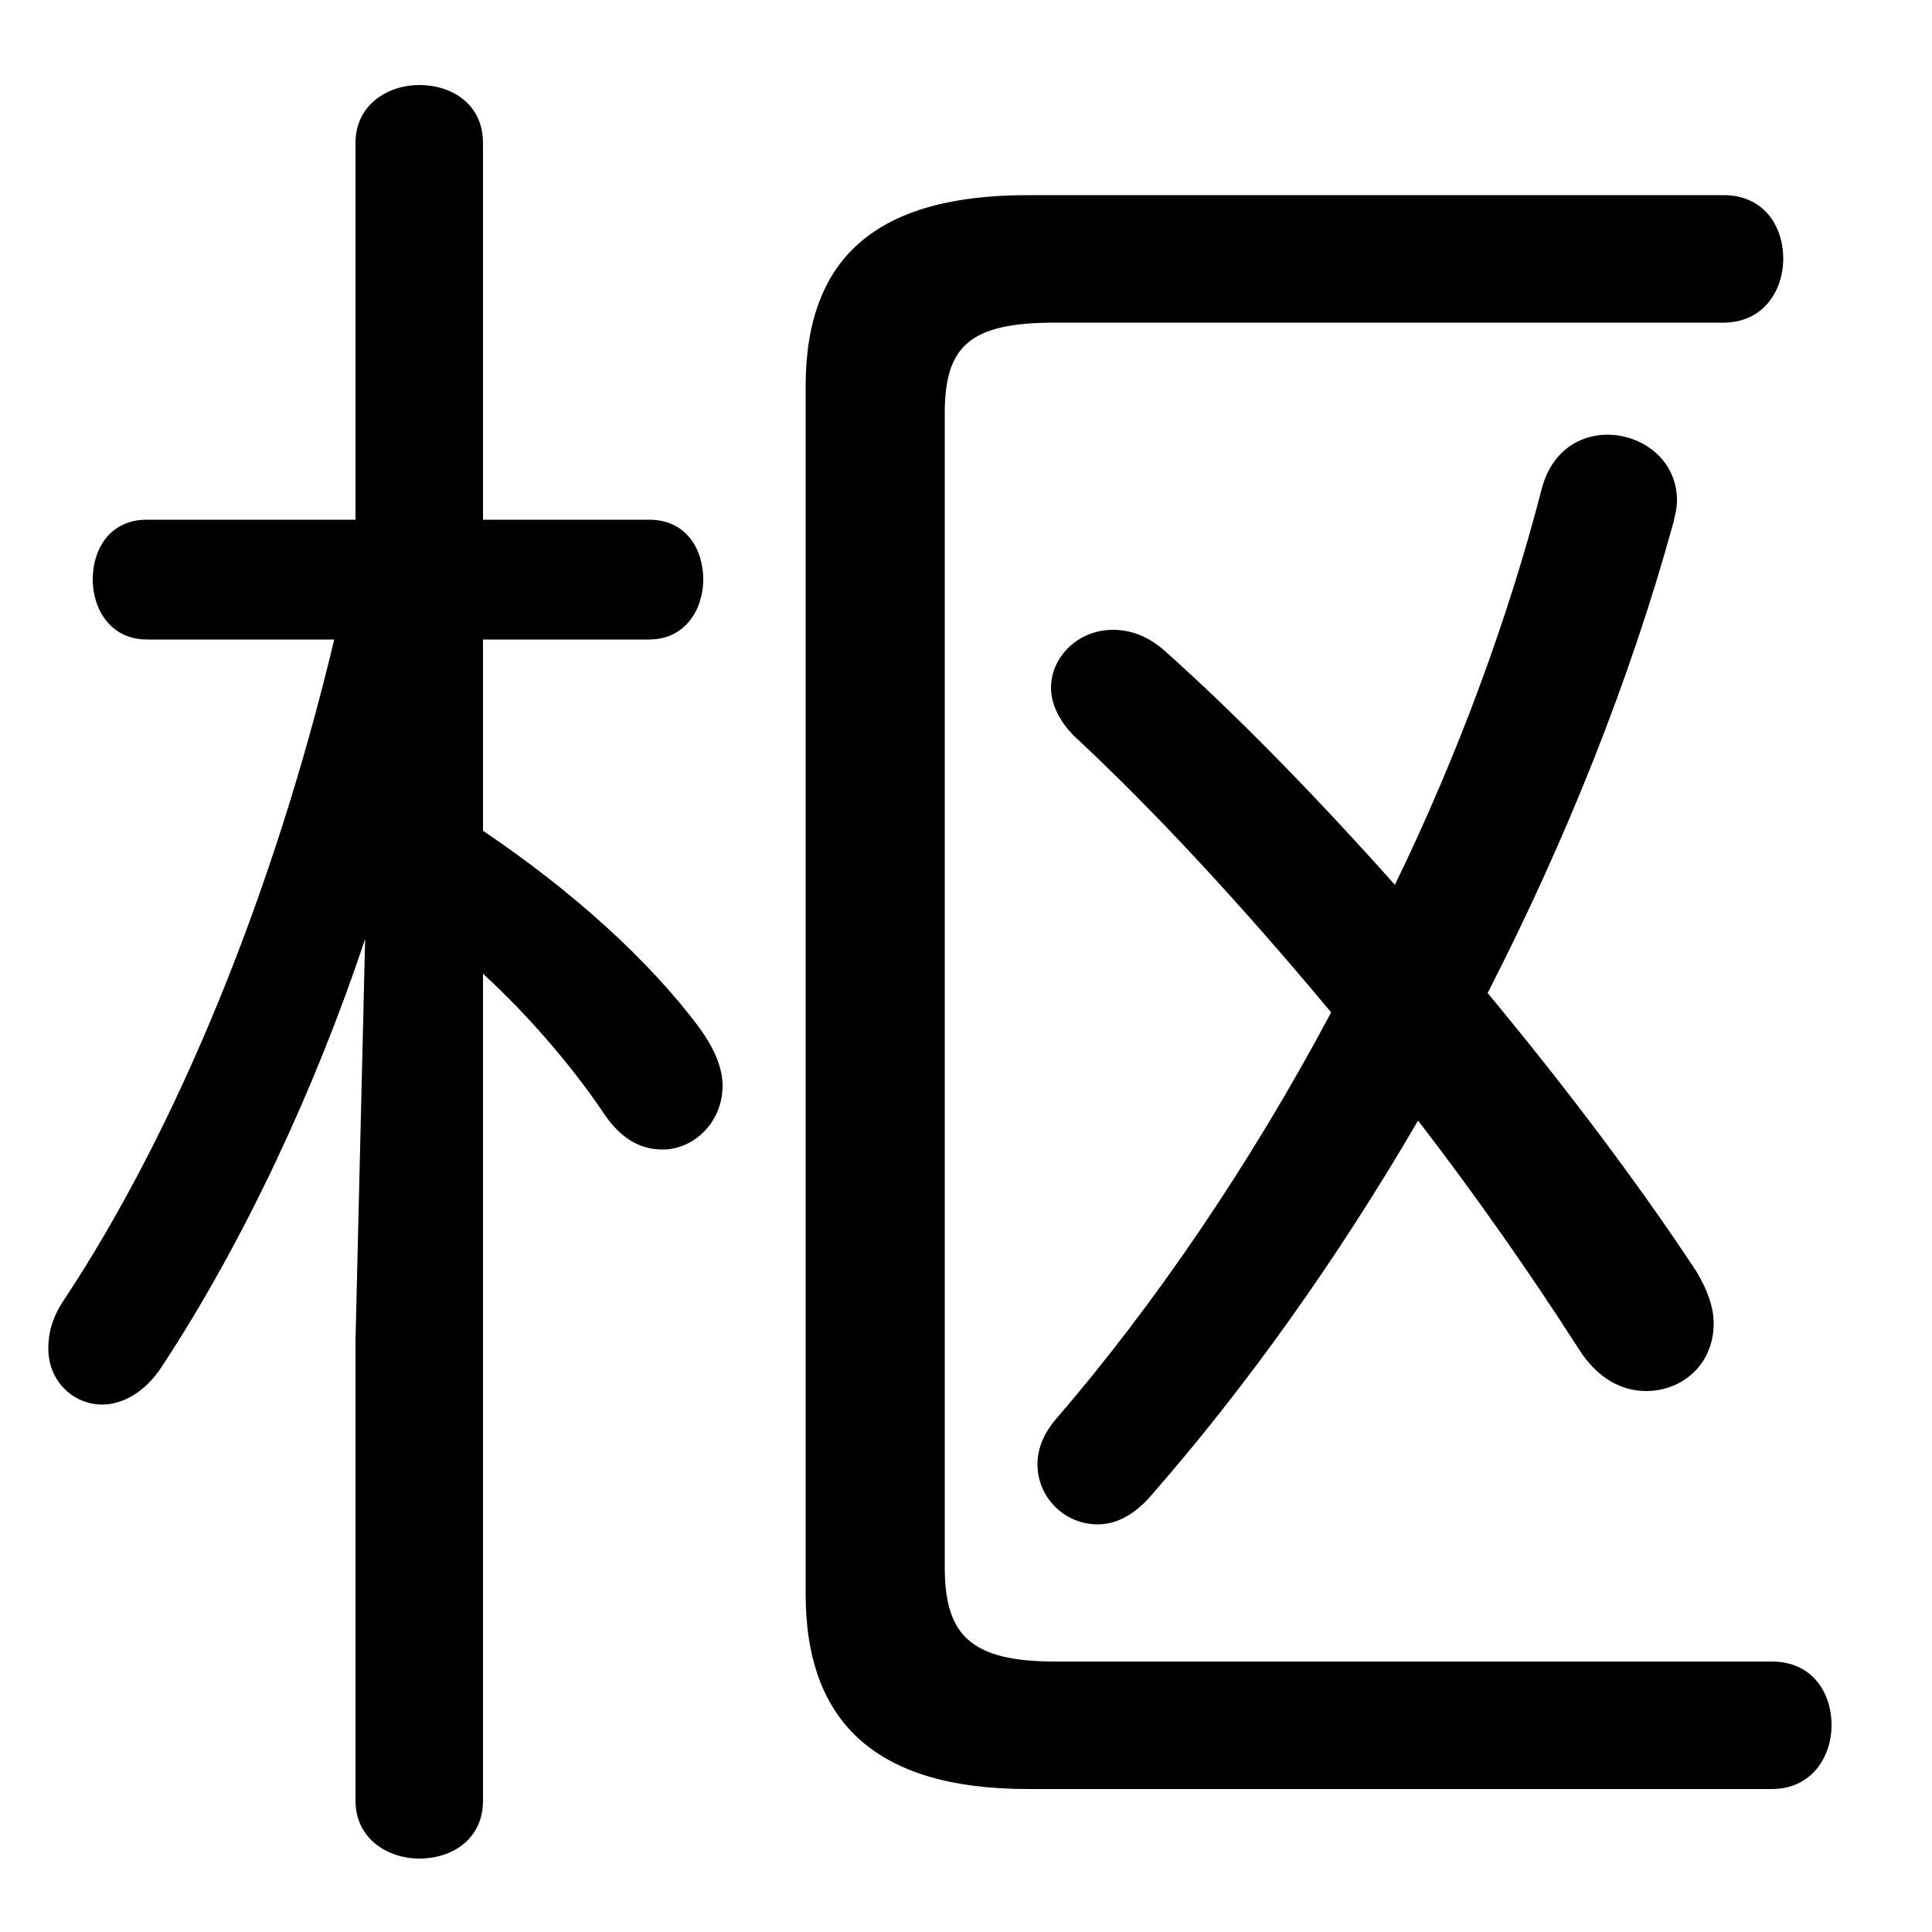 <svg xmlns="http://www.w3.org/2000/svg" viewBox="0 -44.0 50.0 50.0">
    <rect x="0" y="-44.0" width="50.0" height="50.0" fill="#808080" stroke="none"/>
    <g transform="scale(1, -1)">
        <!-- ボディの枠 -->
        <rect x="0" y="-6.0" width="50.0" height="50.0"
            stroke="white" fill="white"/>
        <!-- グリフ座標系の原点 -->
        <circle cx="0" cy="0" r="5" fill="white"/>
        <!-- グリフのアウトライン -->
        <g style="fill:black;stroke:#000000;stroke-width:0;stroke-linecap:round;stroke-linejoin:round;">
        <path d="M 9.2 30.55 L 3.8 30.55 C 2.85 30.55 2.4 29.8 2.4 29.0 C 2.4 28.25 2.85 27.45 3.8 27.45 L 8.65 27.45 C 7.1 20.95 4.6 14.8 1.65 10.35 C 1.35 9.9 1.25 9.5 1.25 9.1 C 1.25 8.25 1.9 7.65 2.65 7.65 C 3.15 7.65 3.75 7.95 4.2 8.65 C 6.3 11.85 8.15 15.8 9.45 19.7 L 9.2 9.3 L 9.2 -2.6 C 9.2 -3.6 10.05 -4.1 10.85 -4.1 C 11.7 -4.1 12.5 -3.6 12.5 -2.6 L 12.5 18.8 C 13.7 17.7 14.85 16.35 15.65 15.15 C 16.1 14.5 16.6 14.25 17.15 14.25 C 17.95 14.25 18.7 14.95 18.7 15.9 C 18.7 16.35 18.5 16.85 18.1 17.4 C 16.8 19.15 14.8 20.95 12.5 22.5 L 12.5 27.45 L 16.8 27.45 C 17.75 27.45 18.2 28.25 18.2 29.0 C 18.2 29.8 17.75 30.55 16.8 30.55 L 12.5 30.55 L 12.5 40.3 C 12.5 41.3 11.7 41.8 10.85 41.8 C 10.05 41.8 9.2 41.3 9.2 40.3 Z M 36.1 21.1 C 34.05 23.4 32.0 25.5 30.15 27.15 C 29.7 27.55 29.25 27.7 28.8 27.7 C 27.9 27.7 27.2 27.0 27.2 26.2 C 27.2 25.8 27.4 25.35 27.8 24.95 C 29.9 23.0 32.2 20.5 34.45 17.8 C 32.35 13.85 29.85 10.2 27.35 7.3 C 27.0 6.9 26.85 6.5 26.85 6.1 C 26.85 5.25 27.55 4.55 28.4 4.55 C 28.85 4.55 29.3 4.75 29.75 5.25 C 32.25 8.1 34.6 11.4 36.7 15.0 C 38.2 13.05 39.6 11.05 40.85 9.1 C 41.35 8.3 42.0 8.0 42.6 8.0 C 43.55 8.0 44.35 8.7 44.35 9.75 C 44.35 10.15 44.2 10.6 43.9 11.1 C 42.35 13.45 40.45 15.95 38.5 18.3 C 40.55 22.3 42.2 26.45 43.3 30.45 C 43.35 30.65 43.4 30.85 43.4 31.05 C 43.4 32.1 42.5 32.75 41.6 32.75 C 40.85 32.75 40.15 32.3 39.9 31.35 C 39.05 28.05 37.75 24.5 36.1 21.1 Z M 20.85 2.75 C 20.85 -0.6 22.7 -2.3 26.6 -2.3 L 45.85 -2.3 C 46.9 -2.3 47.4 -1.45 47.4 -0.65 C 47.4 0.2 46.9 1.0 45.85 1.0 L 27.3 1.0 C 25.1 1.0 24.45 1.7 24.45 3.45 L 24.45 33.3 C 24.45 35.05 25.1 35.65 27.3 35.65 L 44.6 35.65 C 45.65 35.65 46.15 36.5 46.15 37.3 C 46.15 38.15 45.65 38.95 44.6 38.95 L 26.6 38.95 C 22.7 38.95 20.85 37.35 20.85 34.0 Z"/>
    </g>
    </g>
</svg>
